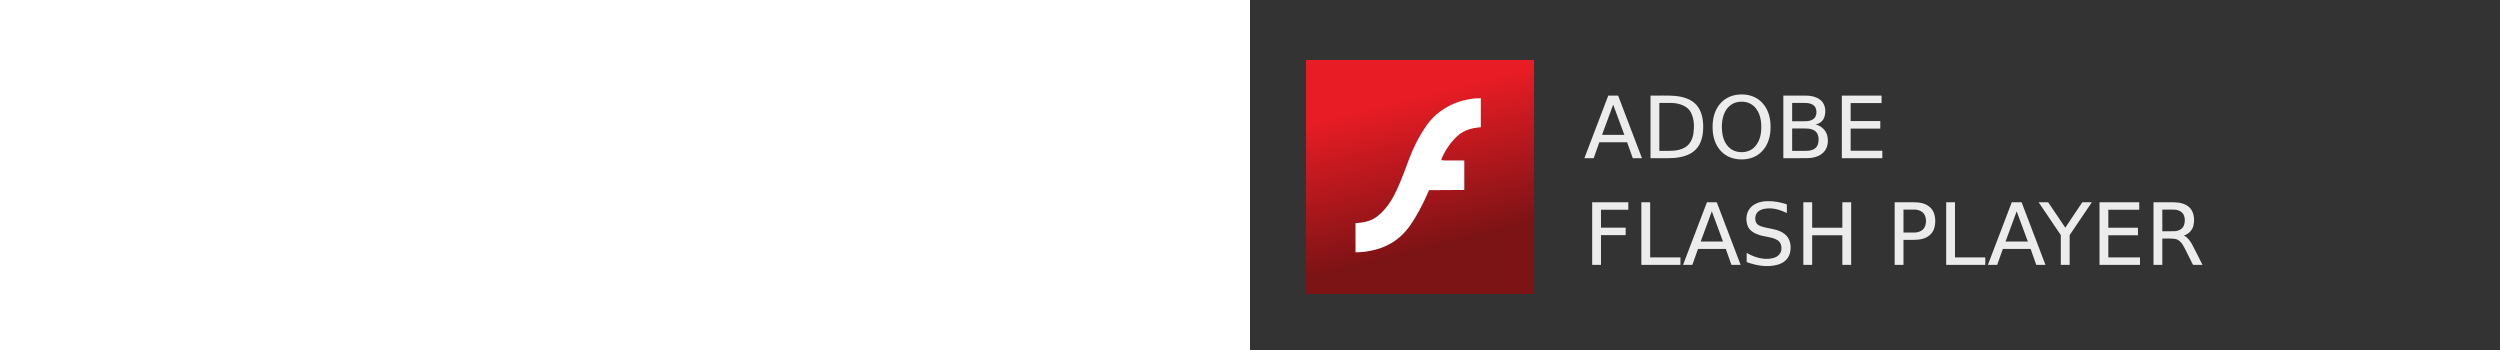 <?xml version="1.0" encoding="utf-8"?>
<svg id="svg2" version="1.1" height="350" xmlns="http://www.w3.org/2000/svg" xmlns:xlink="http://www.w3.org/1999/xlink">
  <rect width="100%" height="100%" fill="#333333" stroke="none"/>
  <defs id="defs6">
    <linearGradient id="linearGradient5328">
      <stop style="stop-color:#7c1315;stop-opacity:1;" offset="0" id="stop5330"/>
      <stop style="stop-color:#e81c24;stop-opacity:1;" offset="1" id="stop5332"/>
    </linearGradient>
    <linearGradient id="linearGradient5334" x1="1877.583" y1="914.461" x2="1734.319" y2="323.32" gradientUnits="userSpaceOnUse" gradientTransform="matrix(0.243,0,0,0.249,-260.158,16.88)" xlink:href="#linearGradient5328"/>
  </defs>
  <rect style="fill:url(#linearGradient5334);fill-opacity:1;stroke:none;stroke-width:0.246" id="rect3846-5" width="228.023" height="234.07" x="56.013" y="59.93" ry="0"/>
  <path style="fill:#ffffff;fill-opacity:1;stroke:none;stroke-width:0.246" d="m 105.509,237.741 v -14.514 l 2.424,-0.249 c 11.647,-1.198 17.217,-3.781 24.684,-11.446 8.709,-8.939 14.541,-20.144 24.197,-46.49 6.39,-17.433 11.687,-28.017 19.985,-39.933 7.243,-10.401 18.721,-18.829 31.574,-23.184 6.333,-2.146 14.947,-3.719 20.362,-3.719 h 2.078 v 14.528 14.528 l -2.424,0.217 c -6.423,0.576 -11.628,2.211 -16.655,5.232 -6.686,4.019 -14.897,14.335 -19.515,24.517 -1.602,3.533 -2.486,3.261 10.588,3.261 h 11.489 v 14.738 14.738 l -17.624,0.096 -17.624,0.096 -1.938,4.398 c -4.969,11.274 -10.766,21.891 -16.445,30.12 -10.913,15.813 -25.482,24.411 -45.822,27.041 -2.271,0.294 -5.3,0.535 -6.732,0.537 l -2.603,0.003 v -14.514 z" id="path3820"/>
  <g aria-label="ADOBE  FLASH PLAYER" style="font-style:normal;font-weight:normal;font-size:40px;line-height:1.25;font-family:sans-serif;letter-spacing:0px;word-spacing:0px;fill:#333333;fill-opacity:1;stroke:none" id="text4563" transform="translate(-42,66)">
    <path style="font-size:85.333px;fill:#ececec" d="m 400.229,29.719 c -7.951,20.827 -15.903,41.654 -23.854,62.48 3.102,0 6.204,0 9.307,0 1.889,-5.32 3.779,-10.639 5.668,-15.959 9.253,0 18.507,0 27.76,0 1.889,5.32 3.778,10.639 5.666,15.959 3.061,0 6.121,0 9.182,0 -7.954,-20.869 -15.907,-41.738 -23.859,-62.607 -3.273,0 -6.547,0 -9.82,0 z m 16.109,39.123 c -7.434,0 -14.867,0 -22.301,0 3.71,-10.061 7.419,-20.121 11.129,-30.182 3.724,10.061 7.448,20.121 11.172,30.182 z" id="path4567"/>
    <path style="font-size:85.333px;fill:#ececec" d="m 442.51,29.791 c 0,20.803 0,41.605 0,62.408 7.698,-0.098 15.408,0.216 23.098,-0.2 7.902,-0.596 16.297,-2.583 22.066,-8.379 5.736,-5.802 7.471,-14.295 7.521,-22.189 0.089,-7.973 -1.365,-16.587 -6.922,-22.671 -5.473,-5.989 -13.782,-8.181 -21.598,-8.884 -7.476,-0.559 -14.985,-0.169 -22.474,-0.286 -0.474,0.125 -1.559,-0.256 -1.69,0.199 z m 18.779,7.117 c 8.411,-0.195 18.454,2.244 22.156,10.675 2.759,6.131 2.87,13.125 2.013,19.689 -0.762,5.669 -3.543,11.445 -8.722,14.285 -7.156,4.082 -15.697,3.242 -23.649,3.328 -1.693,0.439 -2.032,-0.476 -1.763,-2 0,-15.326 0,-30.651 0,-45.977 3.322,0 6.643,0 9.965,0 z" id="path4569"/>
    <path style="font-size:85.333px;fill:#ececec" d="m 532.809,28.477 c -7.423,0.035 -14.949,2.867 -19.967,8.454 -6.149,6.485 -8.385,15.697 -8.246,24.431 -0.019,8.671 2.415,17.772 8.664,24.06 5.25,5.566 13.026,8.143 20.567,7.984 7.414,0.08 15.008,-2.548 20.139,-8.037 6.208,-6.328 8.64,-15.418 8.606,-24.096 0.124,-8.662 -2.096,-17.783 -8.152,-24.244 -4.944,-5.587 -12.395,-8.475 -19.773,-8.546 -0.612,-0.02 -1.225,-0.018 -1.838,-0.006 z m 0.816,7.223 c 5.58,-0.135 11.174,2.359 14.465,6.922 4.958,6.521 5.703,15.224 4.955,23.151 -0.656,6.849 -3.602,13.947 -9.563,17.763 -5.332,3.27 -12.334,3.453 -18.004,0.949 -6.145,-2.872 -9.791,-9.356 -10.934,-15.841 -1.192,-7.131 -0.993,-14.743 1.848,-21.48 2.369,-5.637 7.504,-10.342 13.717,-11.182 1.161,-0.196 2.339,-0.272 3.515,-0.283 z" id="path4571"/>
    <path style="font-size:85.333px;fill:#ececec" d="m 575.342,29.791 c 0,20.803 0,41.605 0,62.408 8.495,-0.065 16.996,0.131 25.487,-0.1 6.178,-0.347 12.884,-2.499 16.435,-7.911 2.974,-4.638 3.285,-10.694 1.595,-15.851 -1.711,-4.993 -6.238,-8.687 -11.323,-9.857 4.177,-0.732 7.899,-3.801 9.017,-7.952 1.531,-5.408 0.866,-11.992 -3.469,-15.968 -4.758,-4.414 -11.64,-5.097 -17.842,-4.969 -6.633,0 -13.266,0 -19.899,0 z m 21.072,7.117 c 3.914,0.002 8.645,0.655 10.855,4.324 1.626,3.088 1.611,7.148 -0.252,10.133 -2.607,3.685 -7.646,3.933 -11.804,3.895 -3.685,0 -7.371,0 -11.056,0 0,-6.117 0,-12.234 0,-18.352 4.085,0 8.171,0 12.256,0 z m 1.043,25.582 c 4.219,-0.015 9.218,0.813 11.611,4.723 1.933,3.477 1.949,7.975 0.635,11.624 -1.411,3.877 -5.642,5.645 -9.488,5.912 -5.343,0.303 -10.706,0.054 -16.057,0.135 0,-7.465 0,-14.93 0,-22.395 4.433,0 8.866,0 13.299,0 z" id="path4573"/>
    <path style="font-size:85.333px;fill:#ececec" d="m 633.842,29.791 c 0,20.803 0,41.605 0,62.408 13.494,0 26.988,0 40.482,0 0,-2.494 0,-4.988 0,-7.482 -10.555,0 -21.111,0 -31.666,0 0,-7.381 0,-14.762 0,-22.143 9.875,0 19.75,0 29.625,0 0,-2.494 0,-4.988 0,-7.482 -9.875,0 -19.75,0 -29.625,0 0,-6.006 0,-12.012 0,-18.018 10.305,0 20.611,0 30.916,0 0,-2.494 0,-4.988 0,-7.482 -13.244,0 -26.488,0 -39.732,0 z" id="path4575"/>
    <path style="font-size:85.333px;fill:#ececec" d="m 384.176,136.459 c 0,20.802 0,41.604 0,62.406 2.938,0 5.876,0 8.814,0 0,-9.902 0,-19.805 0,-29.707 8.223,0 16.445,0 24.668,0 0,-2.494 0,-4.988 0,-7.482 -8.223,0 -16.445,0 -24.668,0 0,-5.979 0,-11.957 0,-17.936 9.111,0 18.223,0 27.334,0 0,-2.493 0,-4.987 0,-7.48 -12.049,0 -24.099,0 -36.148,0 z" id="path4577"/>
    <path style="font-size:85.333px;fill:#ececec" d="m 433.342,136.459 c 0,20.802 0,41.604 0,62.406 13.036,0 26.072,0 39.107,0 0,-2.493 0,-4.987 0,-7.48 -10.097,0 -20.194,0 -30.291,0 0,-18.375 0,-36.75 0,-55.125 -2.939,0 -5.878,0 -8.816,0 z" id="path4579"/>
    <path style="font-size:85.333px;fill:#ececec" d="m 498.896,136.387 c -7.951,20.826 -15.903,41.652 -23.854,62.479 3.102,0 6.204,0 9.307,0 1.888,-5.319 3.777,-10.638 5.666,-15.957 9.253,0 18.507,0 27.76,0 1.889,5.319 3.779,10.638 5.668,15.957 3.061,0 6.121,0 9.182,0 -7.955,-20.868 -15.908,-41.737 -23.861,-62.605 -3.273,0 -6.546,0 -9.818,0 z m 16.107,39.123 c -7.434,0 -14.867,0 -22.301,0 3.71,-10.061 7.421,-20.122 11.131,-30.184 3.723,10.061 7.447,20.122 11.17,30.184 z" id="path4581"/>
    <path style="font-size:85.333px;fill:#ececec" d="m 559.197,135.152 c -6.498,0.129 -13.54,2.155 -17.594,7.57 -3.522,4.736 -3.987,11.3 -2.111,16.781 1.738,4.933 6.583,7.823 11.33,9.322 5.966,2.137 12.688,1.893 18.241,5.09 3.265,1.777 4.73,5.679 4.318,9.25 -0.135,3.987 -3.192,7.321 -6.895,8.491 -6.988,2.275 -14.696,1.078 -21.401,-1.63 -2.206,-0.887 -4.337,-1.951 -6.409,-3.115 0,3.048 0,6.096 0,9.145 9.687,3.626 20.479,5.418 30.639,2.734 5.464,-1.379 10.628,-5.161 12.32,-10.72 1.609,-5.326 1.408,-11.508 -1.584,-16.324 -3.565,-5.516 -10.207,-7.795 -16.363,-8.938 -4.619,-1.115 -9.628,-1.403 -13.694,-4.043 -3.088,-2.364 -3.281,-7.003 -1.932,-10.333 1.928,-4.298 6.964,-5.756 11.306,-5.999 6.808,-0.5 13.449,1.669 19.497,4.59 0,-2.89 0,-5.78 0,-8.67 -6.324,-2.117 -12.977,-3.387 -19.668,-3.201 z" id="path4583"/>
    <path style="font-size:85.333px;fill:#ececec" d="m 595.342,136.459 c 0,20.802 0,41.604 0,62.406 2.939,0 5.878,0 8.816,0 0,-9.875 0,-19.75 0,-29.625 10.061,0 20.122,0 30.184,0 0,9.875 0,19.75 0,29.625 2.939,0 5.878,0 8.816,0 0,-20.868 0,-41.737 0,-62.605 -2.939,0 -5.878,0 -8.816,0 0,8.5 0,17 0,25.5 -10.061,0 -20.122,0 -30.184,0 0,-8.5 0,-17 0,-25.5 -2.939,0 -5.878,0 -8.816,0 z" id="path4585"/>
    <path style="font-size:85.333px;fill:#ececec" d="m 686.676,136.459 c 0,20.802 0,41.604 0,62.406 2.938,0 5.876,0 8.814,0 0,-8.333 0,-16.667 0,-25 6.262,-0.197 12.657,0.595 18.8,-0.959 5.3,-1.217 10.133,-4.989 11.796,-10.28 1.609,-5.047 1.593,-10.688 -0.206,-15.683 -1.943,-5.349 -7.117,-8.907 -12.571,-9.95 -5.861,-1.237 -11.895,-0.554 -17.835,-0.733 -2.933,0 -5.866,0 -8.799,0 z m 19.195,7.115 c 4.234,-0.129 8.962,1.557 10.867,5.576 1.687,3.746 1.689,8.294 -0.101,12.006 -2.006,3.998 -6.751,5.543 -10.967,5.394 -3.394,0 -6.787,0 -10.181,0 0,-7.659 0,-15.318 0,-22.977 3.46,0 6.921,0 10.381,0 z" id="path4587"/>
    <path style="font-size:85.333px;fill:#ececec" d="m 738.176,136.459 c 0,20.802 0,41.604 0,62.406 13.036,0 26.072,0 39.107,0 0,-2.493 0,-4.987 0,-7.48 -10.098,0 -20.195,0 -30.293,0 0,-18.375 0,-36.75 0,-55.125 -2.938,0 -5.876,0 -8.814,0 z" id="path4589"/>
    <path style="font-size:85.333px;fill:#ececec" d="m 803.729,136.387 c -7.951,20.826 -15.903,41.652 -23.854,62.479 3.102,0 6.204,0 9.307,0 1.889,-5.319 3.779,-10.638 5.668,-15.957 9.253,0 18.507,0 27.76,0 1.889,5.319 3.778,10.638 5.666,15.957 3.061,0 6.121,0 9.182,0 -7.954,-20.868 -15.907,-41.737 -23.859,-62.605 -3.273,0 -6.547,0 -9.82,0 z m 16.109,39.123 c -7.434,0 -14.867,0 -22.301,0 3.71,-10.061 7.419,-20.122 11.129,-30.184 3.724,10.061 7.448,20.122 11.172,30.184 z" id="path4591"/>
    <path style="font-size:85.333px;fill:#ececec" d="m 830.834,136.57 c 7.322,10.844 14.645,21.689 21.967,32.533 0,9.921 0,19.841 0,29.762 2.952,0 5.905,0 8.857,0 0,-9.921 0,-19.841 0,-29.762 7.393,-10.948 14.783,-21.897 22.178,-32.844 -3.176,0 -6.352,0 -9.527,0 -5.672,8.474 -11.345,16.948 -17.018,25.422 -5.715,-8.474 -11.428,-16.949 -17.145,-25.422 -3.174,0 -6.349,0 -9.523,0 l 0.112,0.165 z" id="path4593"/>
    <path style="font-size:85.333px;fill:#ececec" d="m 891.51,136.459 c 0,20.802 0,41.604 0,62.406 13.493,0 26.987,0 40.48,0 0,-2.493 0,-4.987 0,-7.48 -10.555,0 -21.111,0 -31.666,0 0,-7.382 0,-14.763 0,-22.145 9.875,0 19.75,0 29.625,0 0,-2.493 0,-4.987 0,-7.48 -9.875,0 -19.75,0 -29.625,0 0,-6.007 0,-12.013 0,-18.02 10.305,0 20.611,0 30.916,0 0,-2.493 0,-4.987 0,-7.48 -13.243,0 -26.487,0 -39.73,0 z" id="path4595"/>
    <path style="font-size:85.333px;fill:#ececec" d="m 945.51,136.459 c 0,20.802 0,41.604 0,62.406 2.938,0 5.876,0 8.814,0 0,-8.764 0,-17.527 0,-26.291 4.254,0.154 8.562,-0.357 12.777,0.363 3.261,0.506 5.906,2.934 7.566,5.723 3.116,5.186 5.505,10.771 8.301,16.132 0.748,1.31 1.289,2.951 2.156,4.073 3.122,0 6.243,0 9.365,0 -3.608,-7.016 -6.949,-14.177 -10.735,-21.095 -1.989,-3.254 -4.331,-6.653 -7.931,-8.251 4.724,-1.351 8.561,-5.301 9.658,-10.106 1.1,-4.894 0.769,-10.298 -1.584,-14.789 -2.663,-5.044 -8.404,-7.426 -13.818,-8.038 -5.831,-0.642 -11.717,-0.194 -17.572,-0.328 -2.333,0 -4.666,0 -6.999,0 z m 19.195,7.115 c 4.035,-0.062 8.637,1.064 10.748,4.858 1.77,3.417 1.749,7.698 0.373,11.177 -1.539,3.721 -5.604,5.412 -9.362,5.582 -4.043,0.156 -8.094,0.025 -12.14,0.068 0,-7.229 0,-14.457 0,-21.686 3.46,0 6.921,0 10.381,0 z" id="path4597"/>
  </g>
</svg>